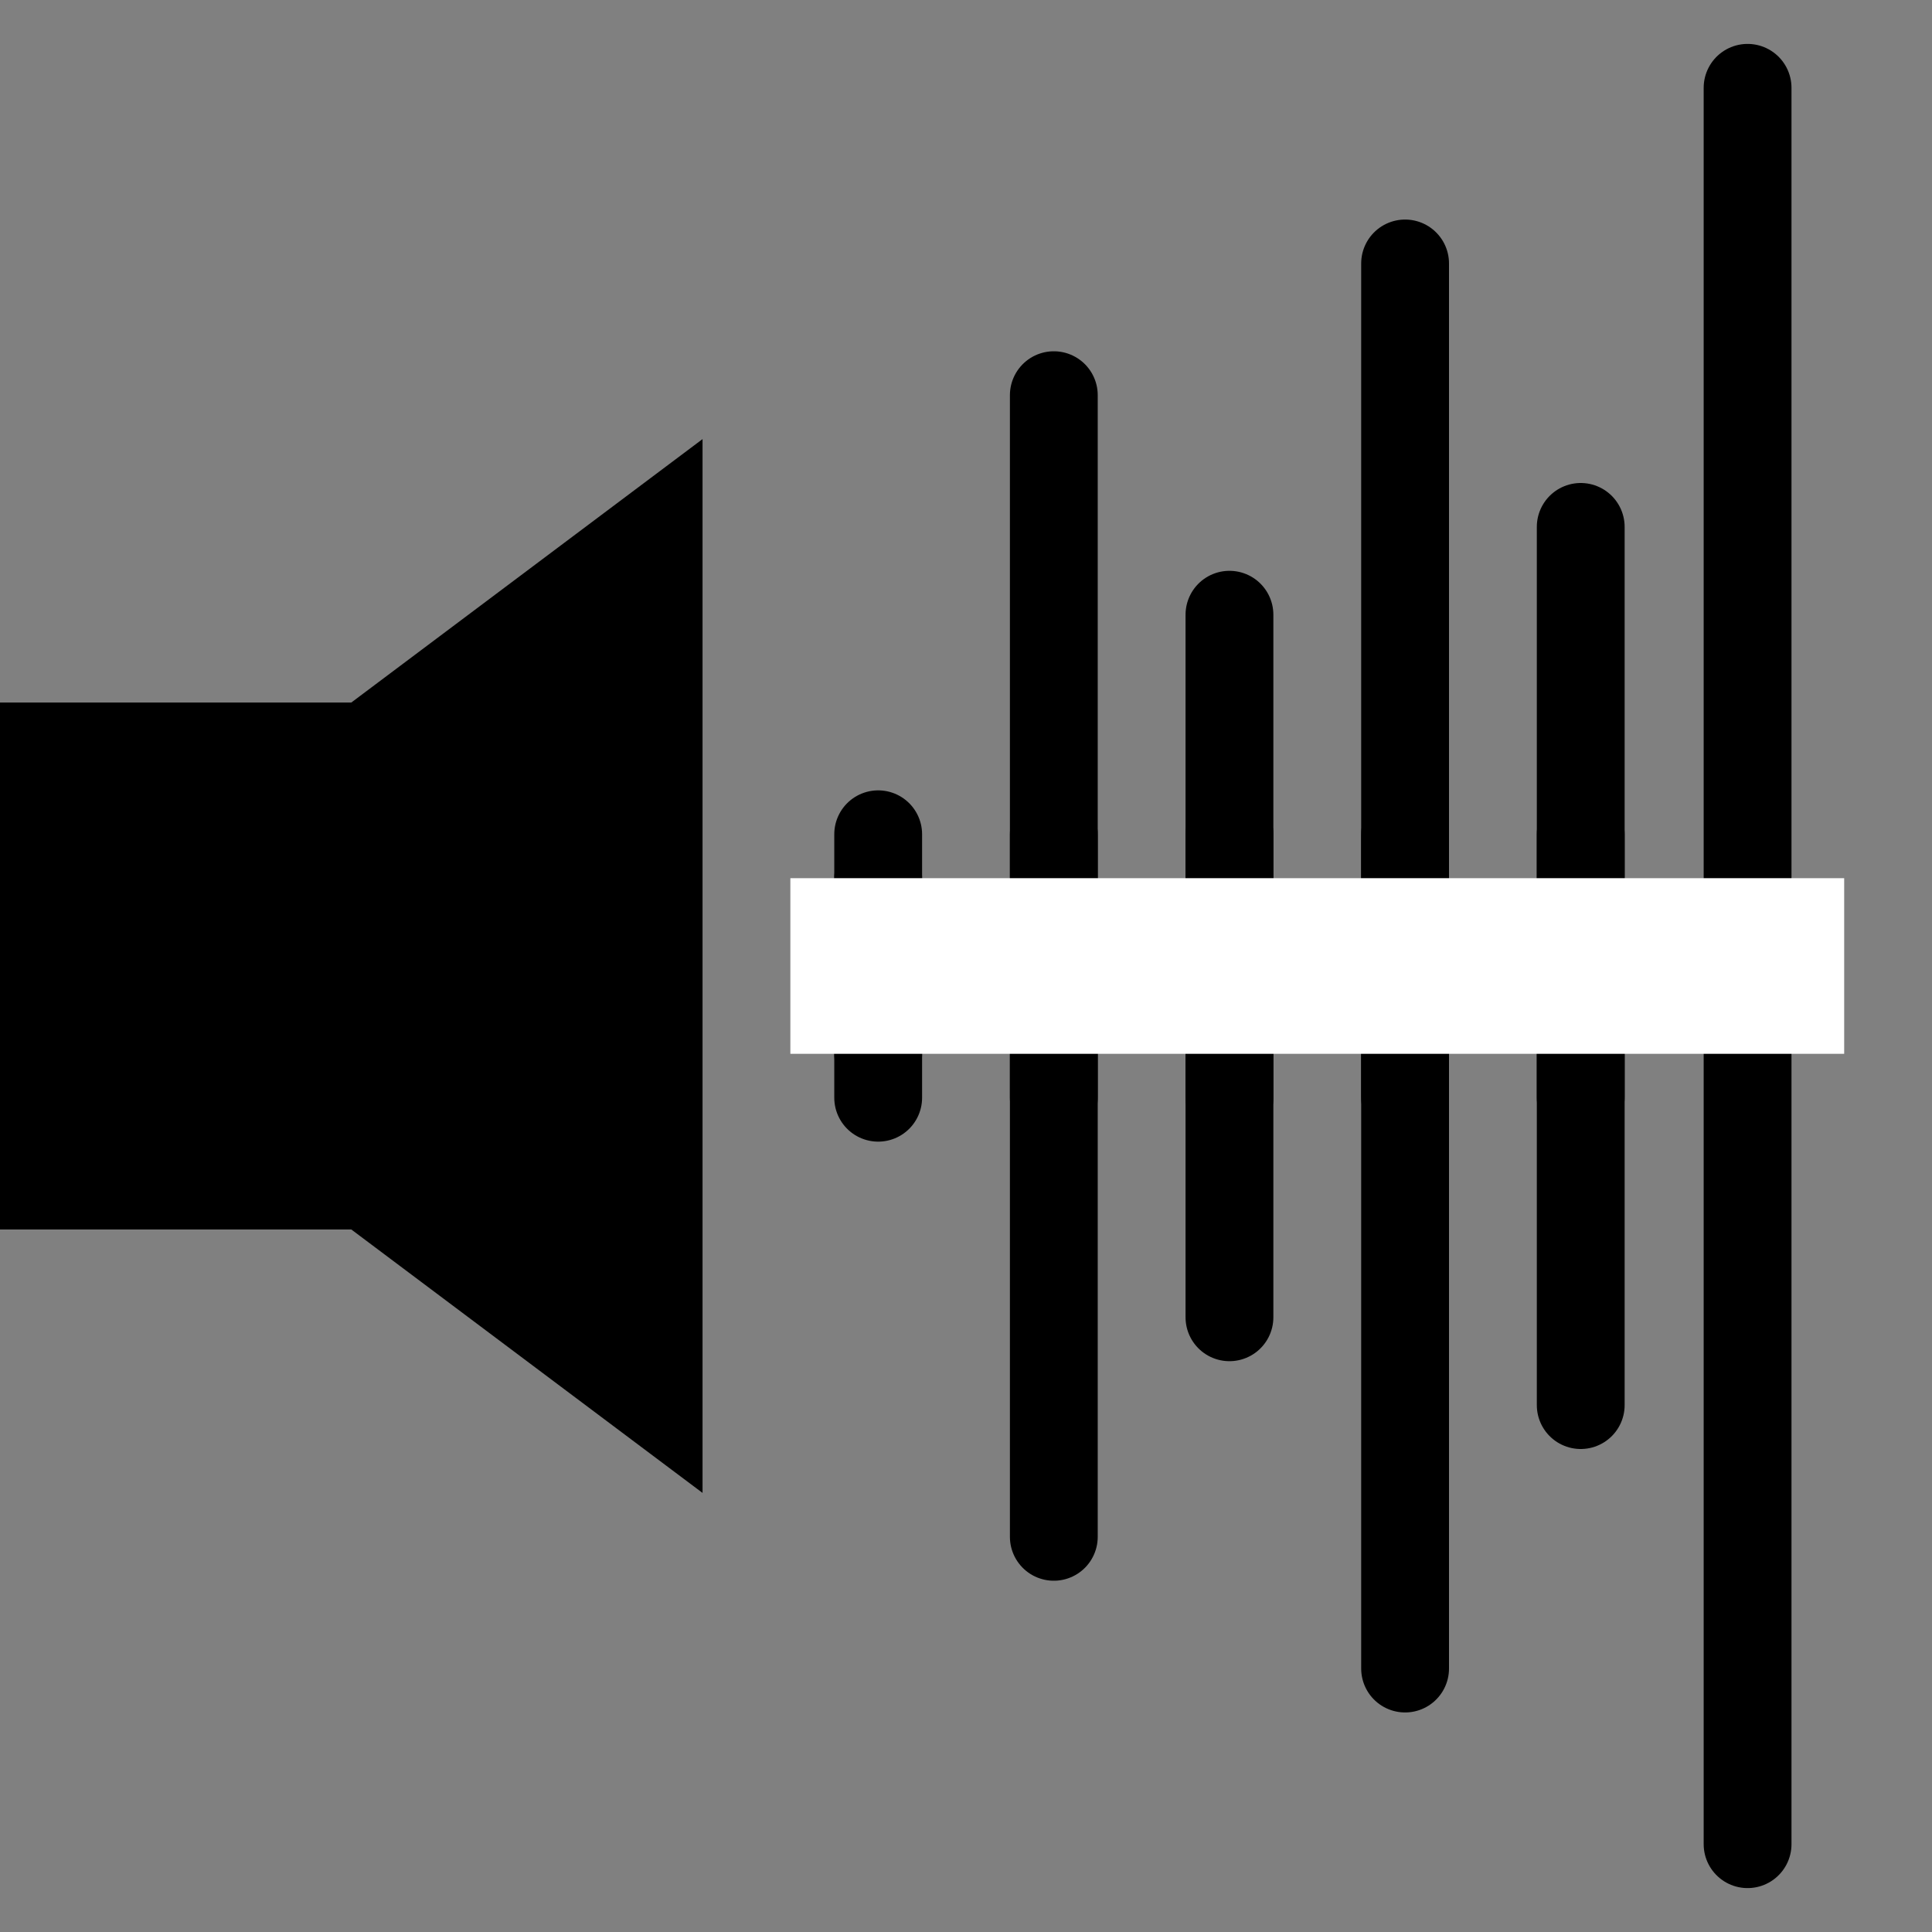 <?xml version="1.0" encoding="utf-8"?>
<!-- Generator: Adobe Illustrator 24.3.0, SVG Export Plug-In . SVG Version: 6.00 Build 0)  -->
<svg version="1.1" id="Layer_1" xmlns="http://www.w3.org/2000/svg" xmlns:xlink="http://www.w3.org/1999/xlink" x="0px" y="0px"
	 viewBox="0 0 22 22" style="enable-background:new 0 0 22 22;" xml:space="preserve">
<rect x="0" y="0" width="22" height="22" fill="#808080" stroke="none"/>
<style type="text/css">
	.st0{fill:none;stroke:#000000;stroke-linecap:round;stroke-miterlimit:10;}
	.st1{fill:none;stroke:#FFFFFF;stroke-width:2;stroke-miterlimit:10;}
</style>
<polygon points="8,17 4,14 0,14 0,11 0,8 4,8 8,5 8,11 "/>
<g>
	<line class="st0" x1="10" y1="10" x2="10" y2="12.5"/>
	<line class="st0" x1="12" y1="4.5" x2="12" y2="12.5"/>
	<line class="st0" x1="14" y1="7" x2="14" y2="12.5"/>
	<line class="st0" x1="16" y1="3" x2="16" y2="12.5"/>
	<line class="st0" x1="18" y1="6" x2="18" y2="12.5"/>
</g>
<g>
	<line class="st0" x1="10" y1="12" x2="10" y2="9.5"/>
	<line class="st0" x1="12" y1="17.5" x2="12" y2="9.5"/>
	<line class="st0" x1="14" y1="15" x2="14" y2="9.5"/>
	<line class="st0" x1="16" y1="19" x2="16" y2="9.5"/>
	<line class="st0" x1="18" y1="16" x2="18" y2="9.5"/>
</g>
<line class="st0" x1="19.9" y1="21" x2="19.9" y2="1"/>
<line class="st1" x1="9" y1="11" x2="21" y2="11"/>
</svg>
